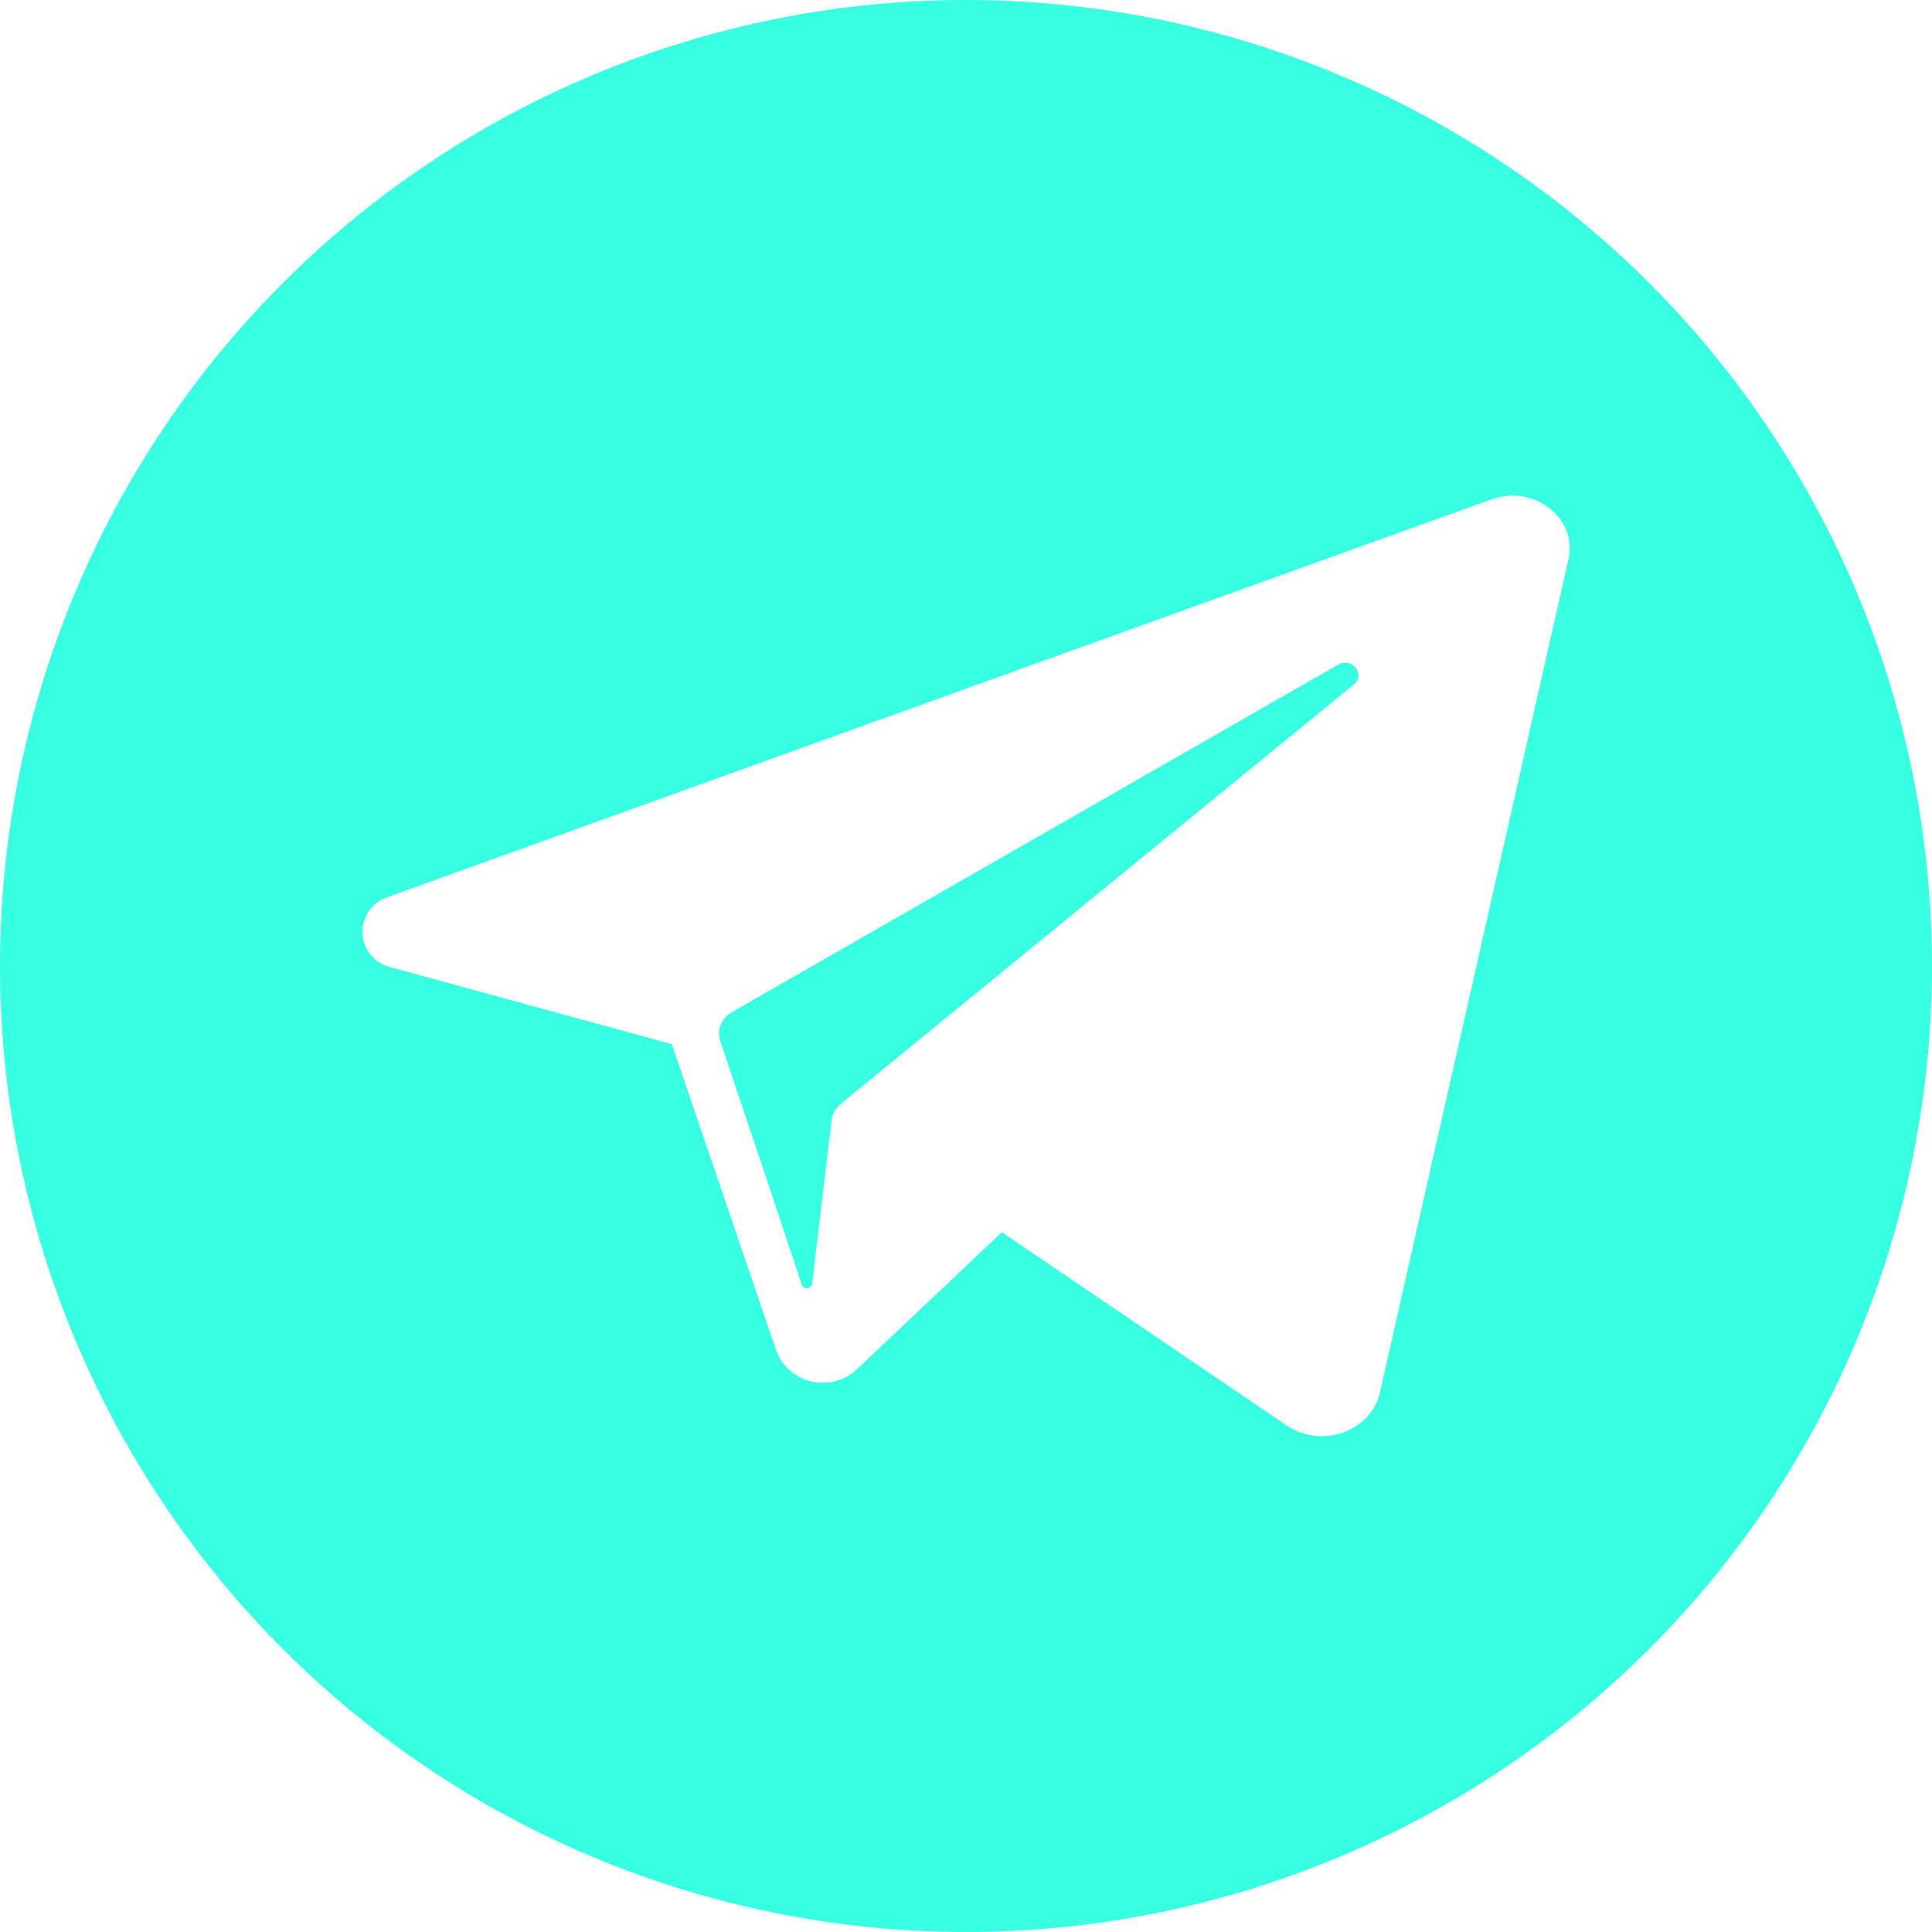 <svg width="48" height="48" viewBox="0 0 48 48" fill="none" xmlns="http://www.w3.org/2000/svg">
<path d="M33.636 17.005L21.464 26.954L20.891 27.423C20.765 27.523 20.683 27.667 20.662 27.826L20.534 28.885L20.182 31.857C20.185 31.893 20.174 31.929 20.151 31.957C20.127 31.985 20.094 32.003 20.058 32.006C20.022 32.009 19.986 31.998 19.958 31.975C19.93 31.951 19.912 31.918 19.909 31.882L18.919 28.909L17.896 25.868C17.853 25.732 17.858 25.585 17.912 25.452C17.966 25.32 18.065 25.21 18.191 25.143L30.856 17.883L33.24 16.519C33.586 16.317 33.941 16.754 33.636 17.005Z" fill="#37FFE2"/>
<path d="M24 0C19.253 0 14.613 1.408 10.666 4.045C6.72 6.682 3.643 10.43 1.827 14.816C0.01 19.201 -0.465 24.027 0.461 28.682C1.387 33.338 3.673 37.614 7.029 40.971C10.386 44.327 14.662 46.613 19.318 47.539C23.973 48.465 28.799 47.99 33.184 46.173C37.57 44.357 41.318 41.281 43.955 37.334C46.592 33.387 48 28.747 48 24C48 17.635 45.471 11.53 40.971 7.029C36.47 2.529 30.365 0 24 0ZM38.97 13.893L34.285 34.596C34.064 35.566 32.831 36.005 31.966 35.414L24.892 30.614L21.289 34.02C21.142 34.158 20.964 34.258 20.77 34.311C20.575 34.364 20.371 34.37 20.174 34.326C19.978 34.282 19.794 34.192 19.641 34.061C19.487 33.931 19.368 33.765 19.293 33.578L17.992 29.76L16.691 25.942L9.717 24.033C9.522 23.99 9.347 23.884 9.218 23.732C9.09 23.579 9.015 23.388 9.006 23.189C8.997 22.99 9.054 22.793 9.168 22.629C9.283 22.466 9.448 22.345 9.638 22.285L36.578 12.578L37.075 12.401C38.119 12.036 39.199 12.881 38.97 13.893Z" fill="#37FFE2"/>
</svg>
